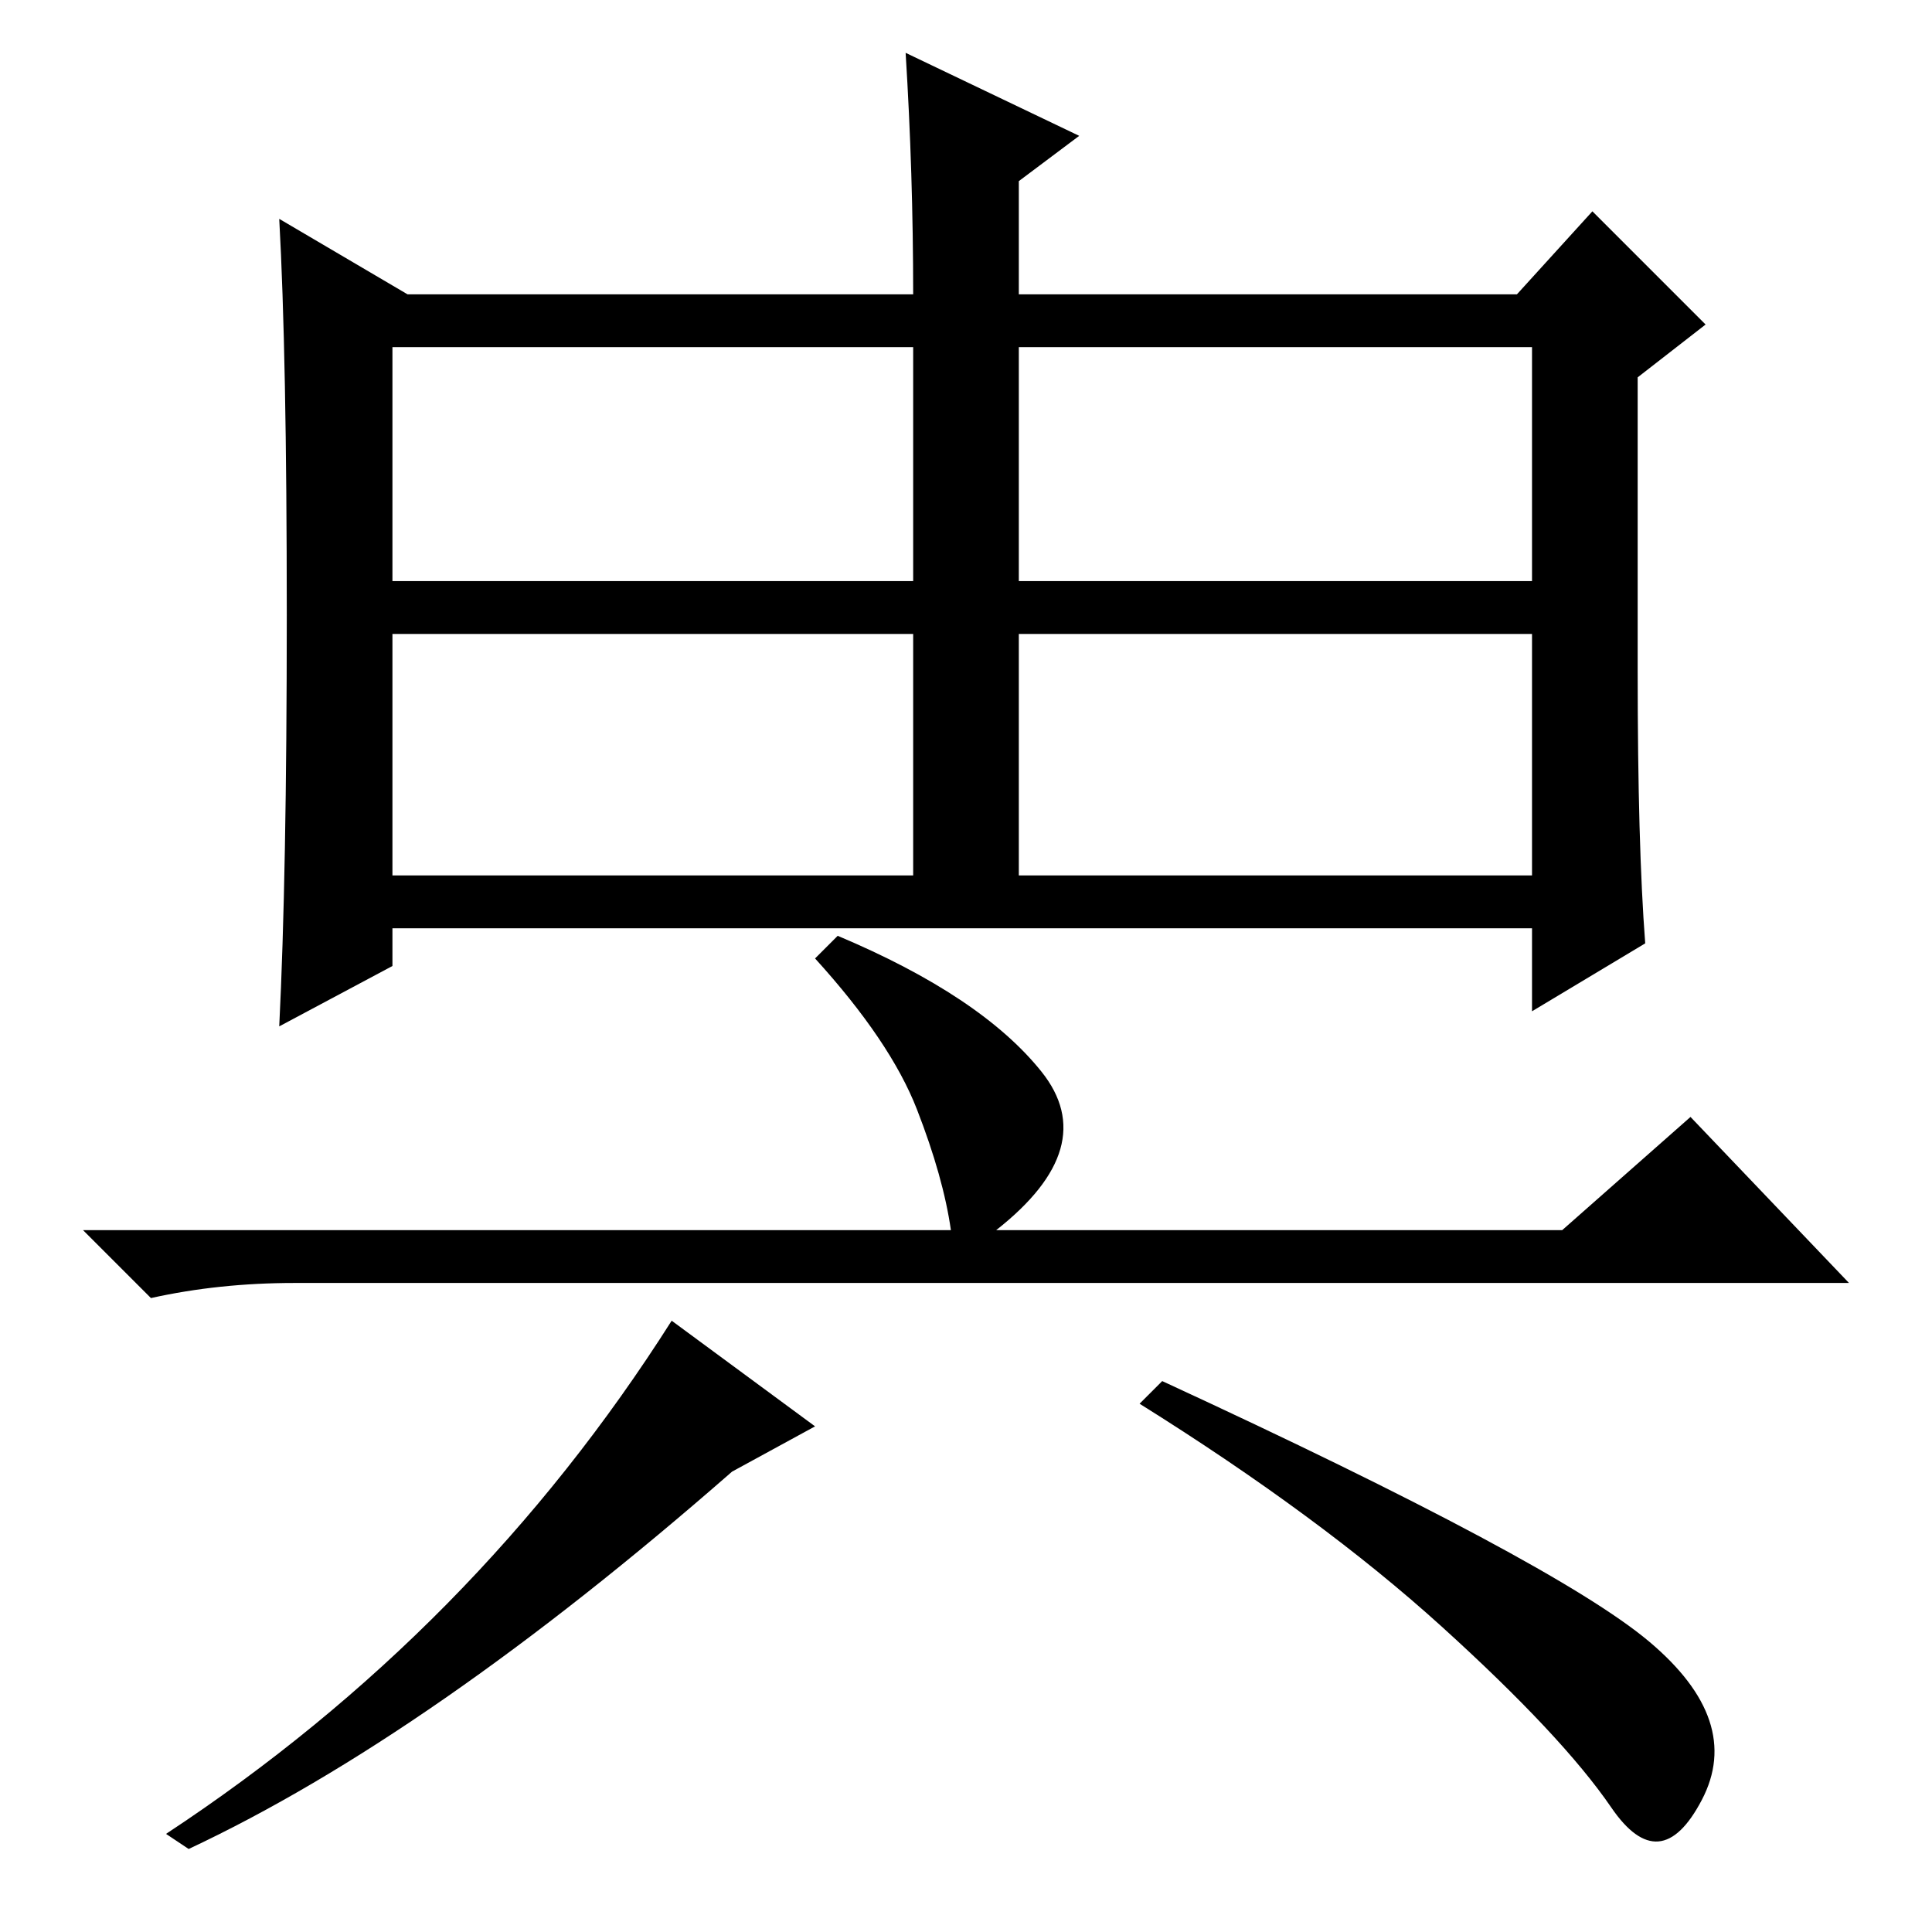 <?xml version="1.0" standalone="no"?>
<!DOCTYPE svg PUBLIC "-//W3C//DTD SVG 1.1//EN" "http://www.w3.org/Graphics/SVG/1.1/DTD/svg11.dtd" >
<svg xmlns="http://www.w3.org/2000/svg" xmlns:xlink="http://www.w3.org/1999/xlink" version="1.1" viewBox="0 -36 256 256">
  <g transform="matrix(1 0 0 -1 0 220)">
   <path fill="currentColor"
d="M143 238l-8 -6v-15h66l10 11l15 -15l-9 -7v-39q0 -23 1 -36l-15 -9v11h-151v-5l-15 -8q1 20 1 54.5t-1 52.5l17 -10h67q0 16 -1 32zM52 179h69v31h-69v-31zM135 179h68v31h-68v-31zM52 140h69v32h-69v-32zM135 140h68v32h-68v-32zM111 132q19 -8 27 -18t-6 -21h75l17 15
l21 -22h-206q-10 0 -19 -2l-9 9h115q-1 7 -4.5 16t-13.5 20zM25 11l-3 2q41 27 67 68l19 -14l-11 -6q-40 -35 -72 -50zM218.5 38.5q12.5 -10.5 7 -21t-12 -1t-22.5 24t-40 29.5l3 3q52 -24 64.5 -34.5z" />
  </g>

</svg>
